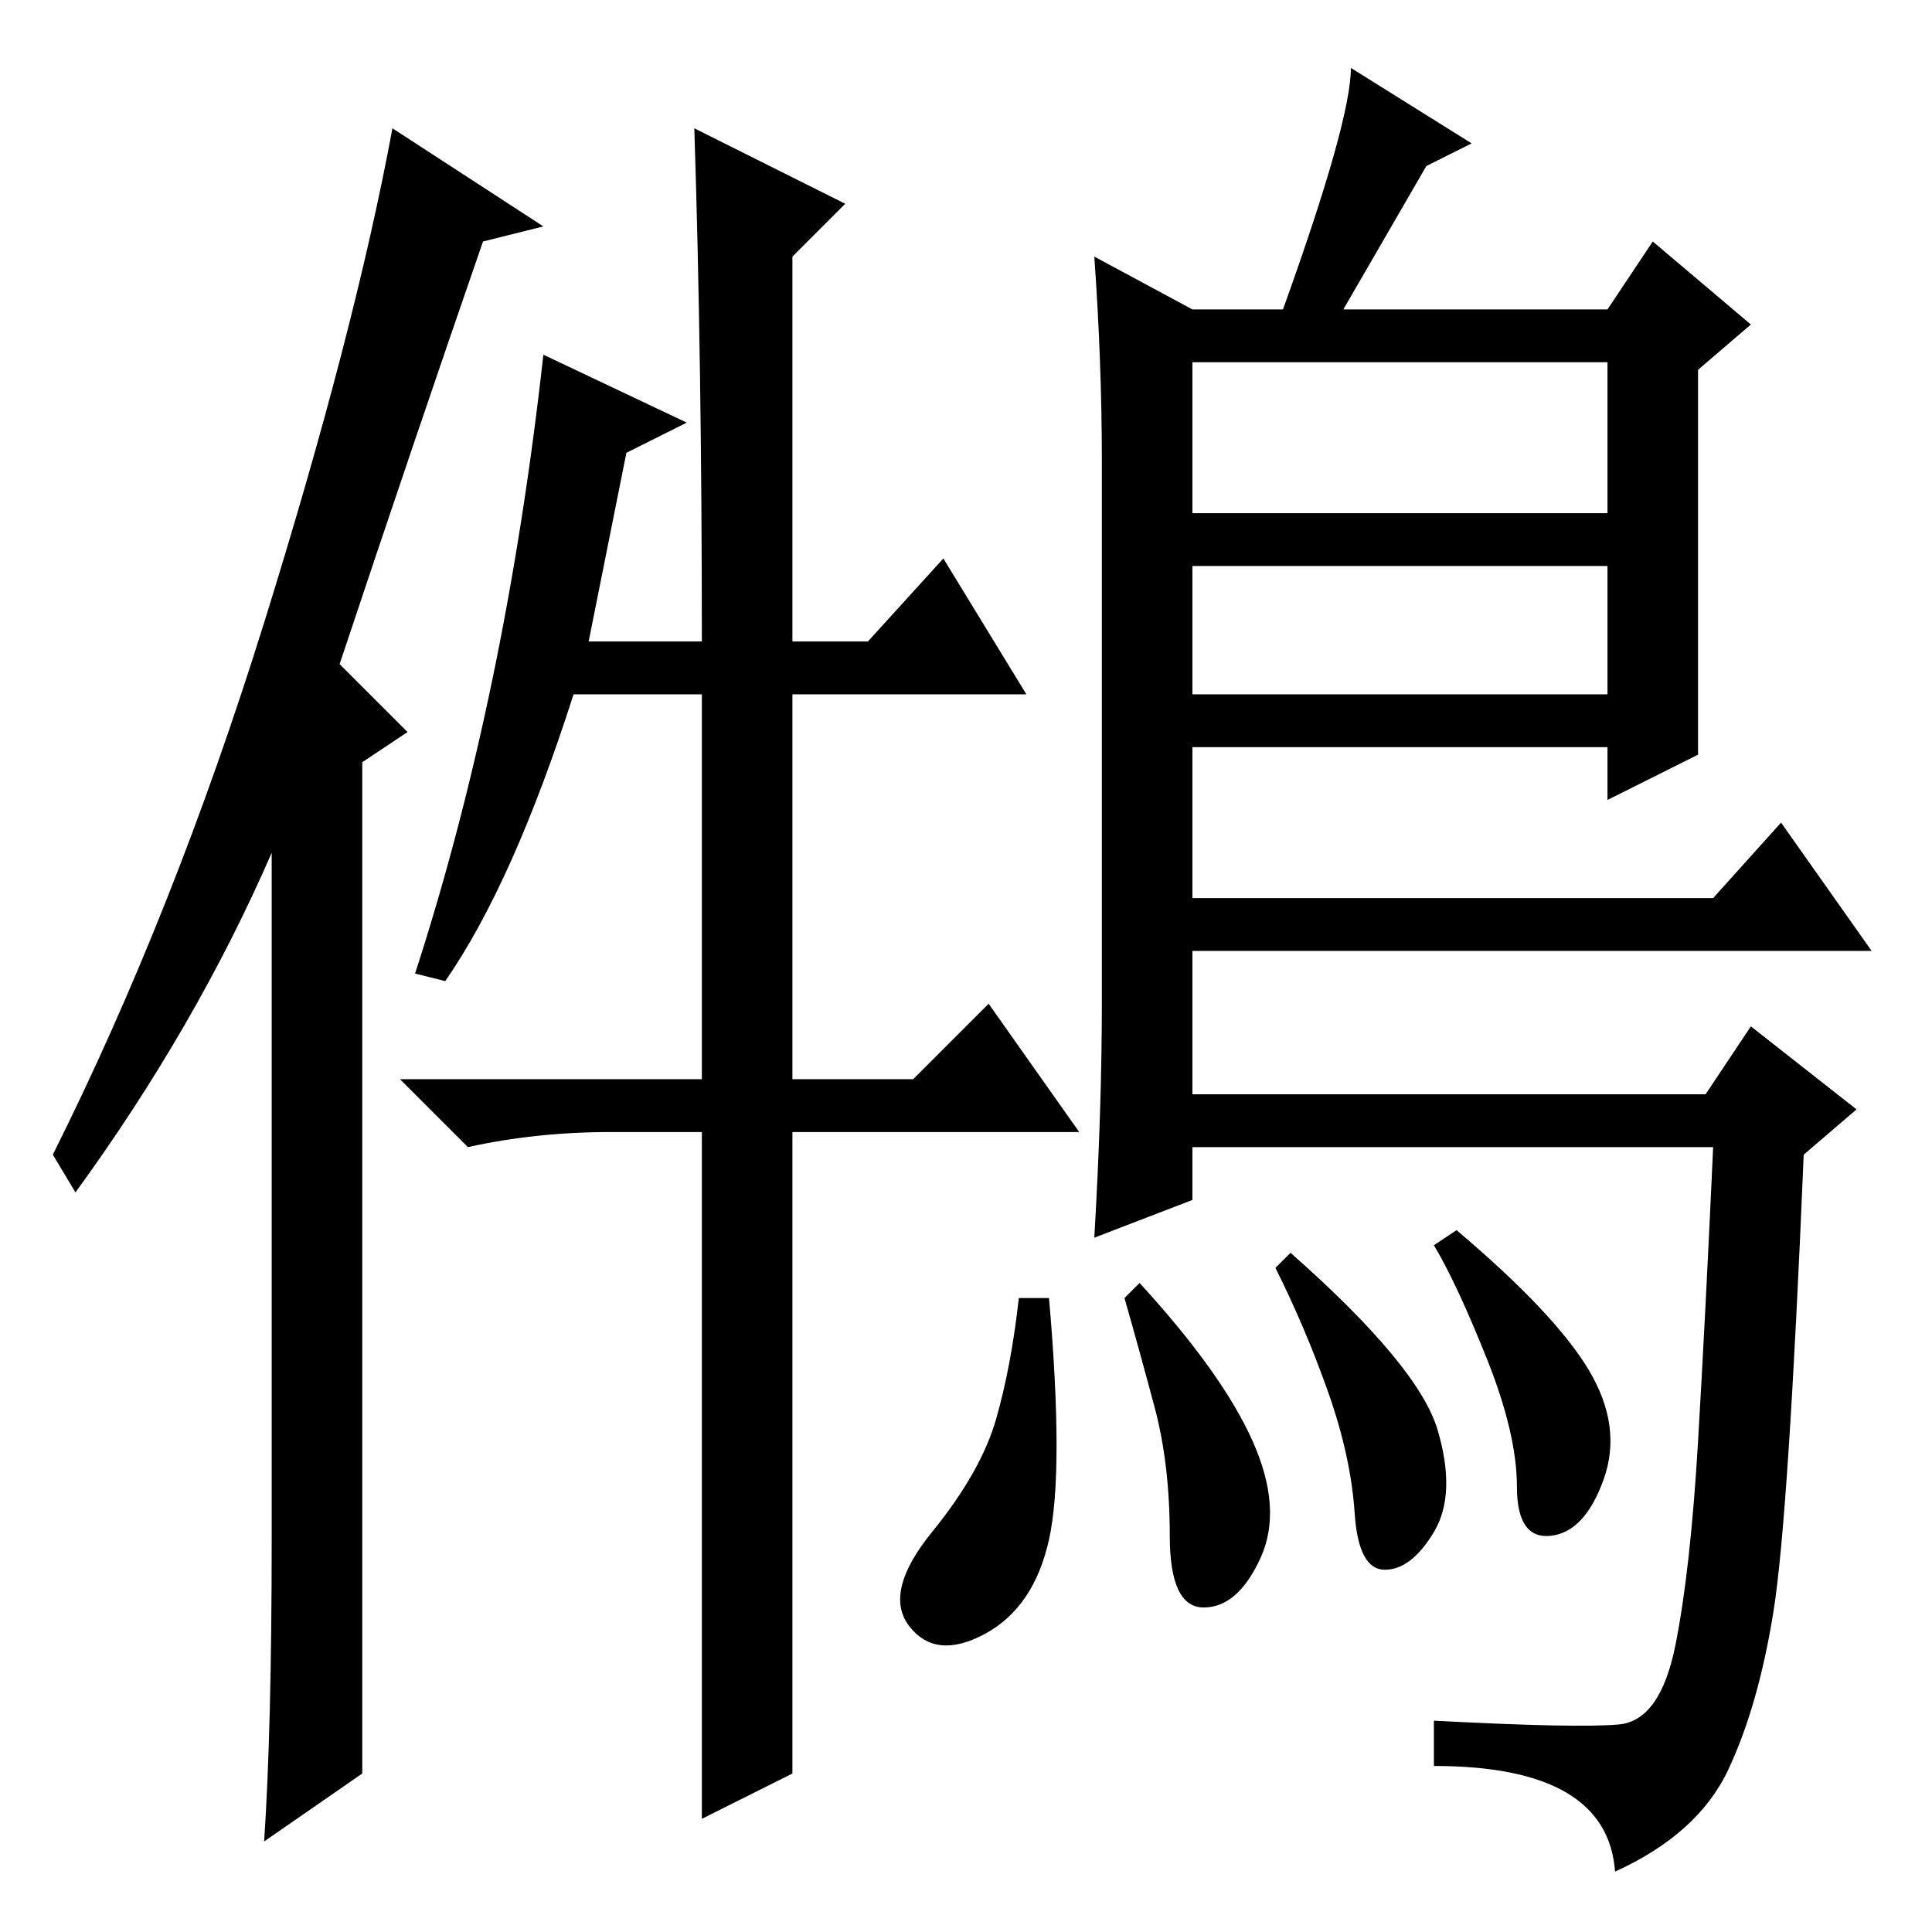 <?xml version="1.0" standalone="no"?>
<!DOCTYPE svg PUBLIC "-//W3C//DTD SVG 1.1//EN" "http://www.w3.org/Graphics/SVG/1.1/DTD/svg11.dtd" >
<svg xmlns="http://www.w3.org/2000/svg" xmlns:xlink="http://www.w3.org/1999/xlink" version="1.1" viewBox="0 -36 256 256">
  <g transform="matrix(1 0 0 -1 0 220)">
   <path fill="currentColor"
d="M145 222l13 -7h12q9 25 9 32l16 -10l-6 -3l-11 -19h35l6 9l13 -11l-7 -6v-51l-12 -6v7h-55v-20h69l9 10l12 -17h-90v-19h68l6 9l14 -11l-7 -6q-2 -48 -4 -60.5t-6 -21t-15 -13.5q-1 14 -24 14v6q19 -1 24.5 -0.5t7.5 10.5t3 27t2 39h-69v-7l-13 -5q1 17 1 31v72
q0 13 -1 27zM213 208h-55v-20h55v20zM213 181h-55v-17h55v17zM35 173.5q12 38.5 17 65.5l20 -13l-8 -2q-9 -26 -19 -56l9 -9l-6 -4v-134l-13 -9q1 15 1 40v91q-10 -23 -26 -45l-3 5q16 32 28 70.5zM92 239l20 -10l-7 -7v-51h10l10 11l11 -18h-31v-51h16l10 10l12 -17h-38
v-85l-12 -6v91h-12q-10 0 -19 -2l-9 9h40v51h-17q-8 -25 -17 -38l-4 1q12 37 17 82l19 -9l-8 -4l-5 -25h15q0 37 -1 68zM190.5 66.5q2.5 -8.5 -0.5 -13.5t-6.5 -5t-4 7.5t-3.5 16t-7 16.5l2 2q17 -15 19.5 -23.5zM210.5 74.5q4.5 -7.5 2 -14.5t-7 -7.5t-4.5 6.5t-4 17t-7 15
l3 2q13 -11 17.5 -18.5zM166 65q4 -9 1 -15.5t-7.5 -6.5t-4.5 9.5t-2 17t-4 14.5l2 2q11 -12 15 -21zM139 52q-2 -9 -8.5 -12.5t-10 1t3 12.5t8.5 15t3 16h4q2 -23 0 -32z" />
  </g>

</svg>
